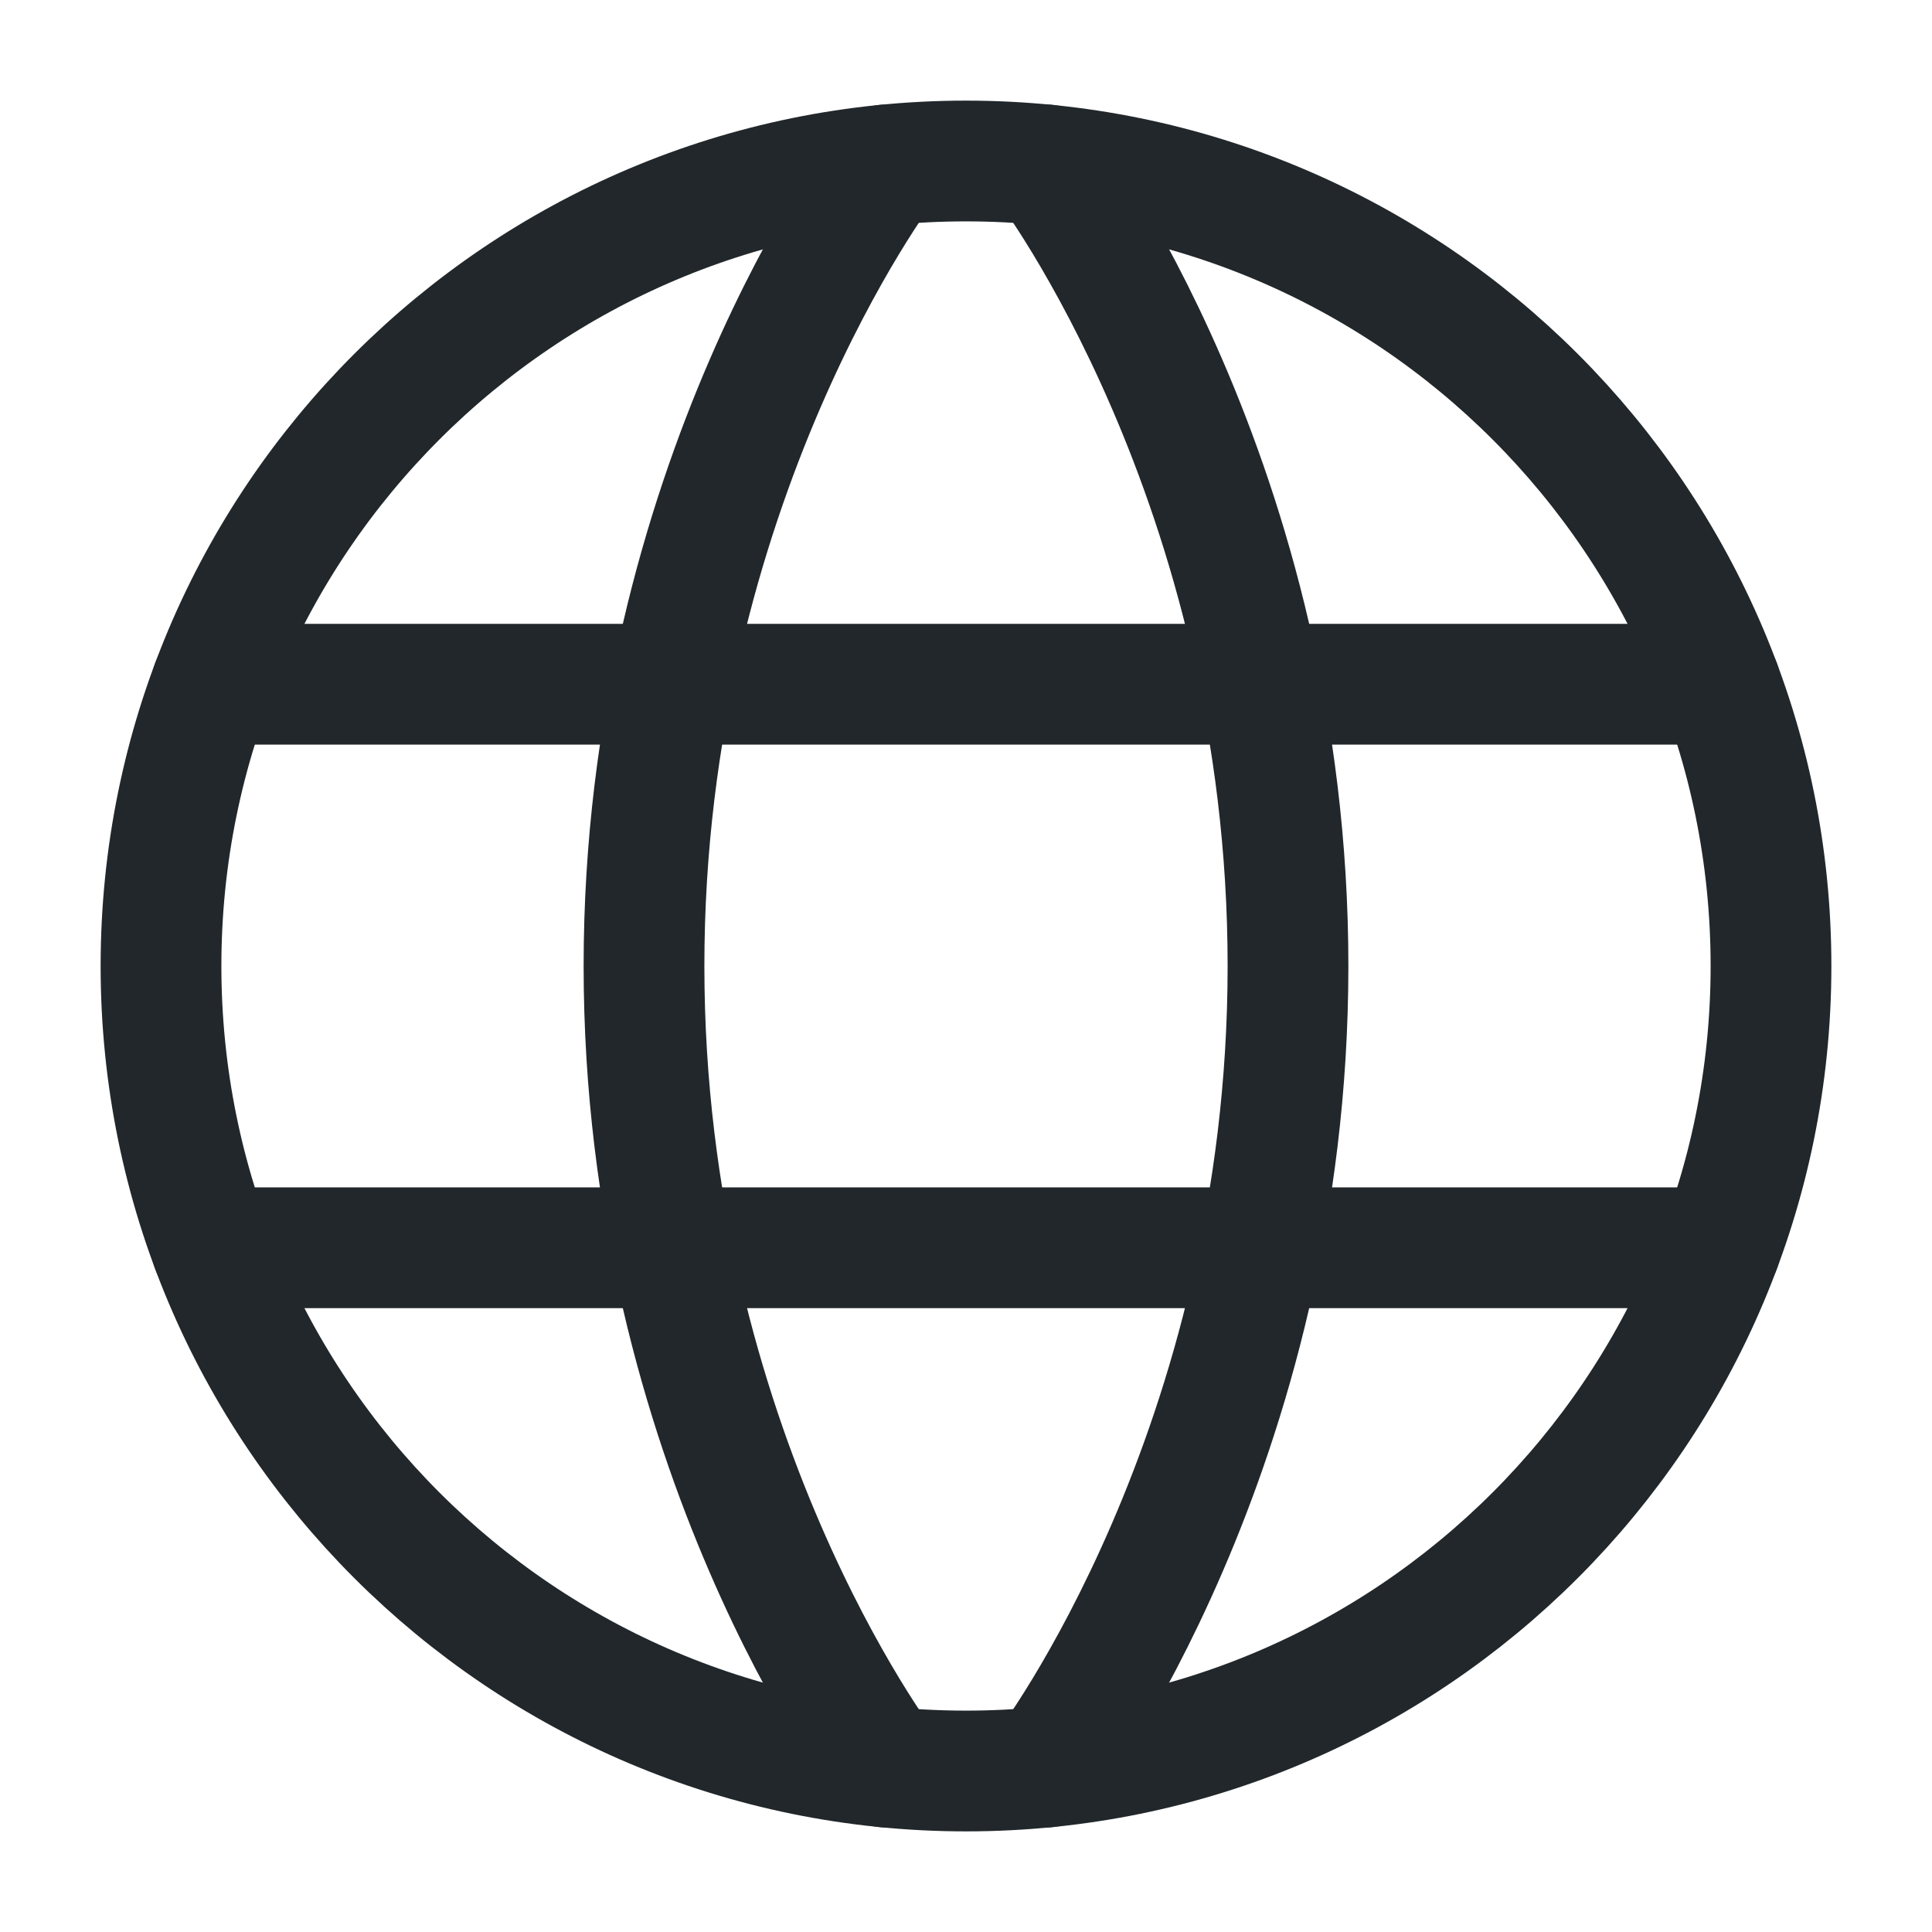 <svg width="24" height="24" viewBox="0 0 24 24" fill="none" xmlns="http://www.w3.org/2000/svg">
<path d="M2 12C2 17.523 6.477 22 12 22C17.523 22 22 17.523 22 12C22 6.477 17.523 2 12 2C6.477 2 2 6.477 2 12Z" stroke="#21272A" stroke-width="1.5" stroke-linecap="round" stroke-linejoin="round"/>
<path d="M13 2.049C13 2.049 16 6 16 12C16 18 13 21.951 13 21.951" stroke="#21272A" stroke-width="1.5" stroke-linecap="round" stroke-linejoin="round"/>
<path d="M11 21.951C11 21.951 8 18 8 12C8 6 11 2.049 11 2.049" stroke="#21272A" stroke-width="1.5" stroke-linecap="round" stroke-linejoin="round"/>
<path d="M2.63 15.5H21.37" stroke="#21272A" stroke-width="1.5" stroke-linecap="round" stroke-linejoin="round"/>
<path d="M2.63 8.5H21.37" stroke="#21272A" stroke-width="1.5" stroke-linecap="round" stroke-linejoin="round"/>
</svg>
